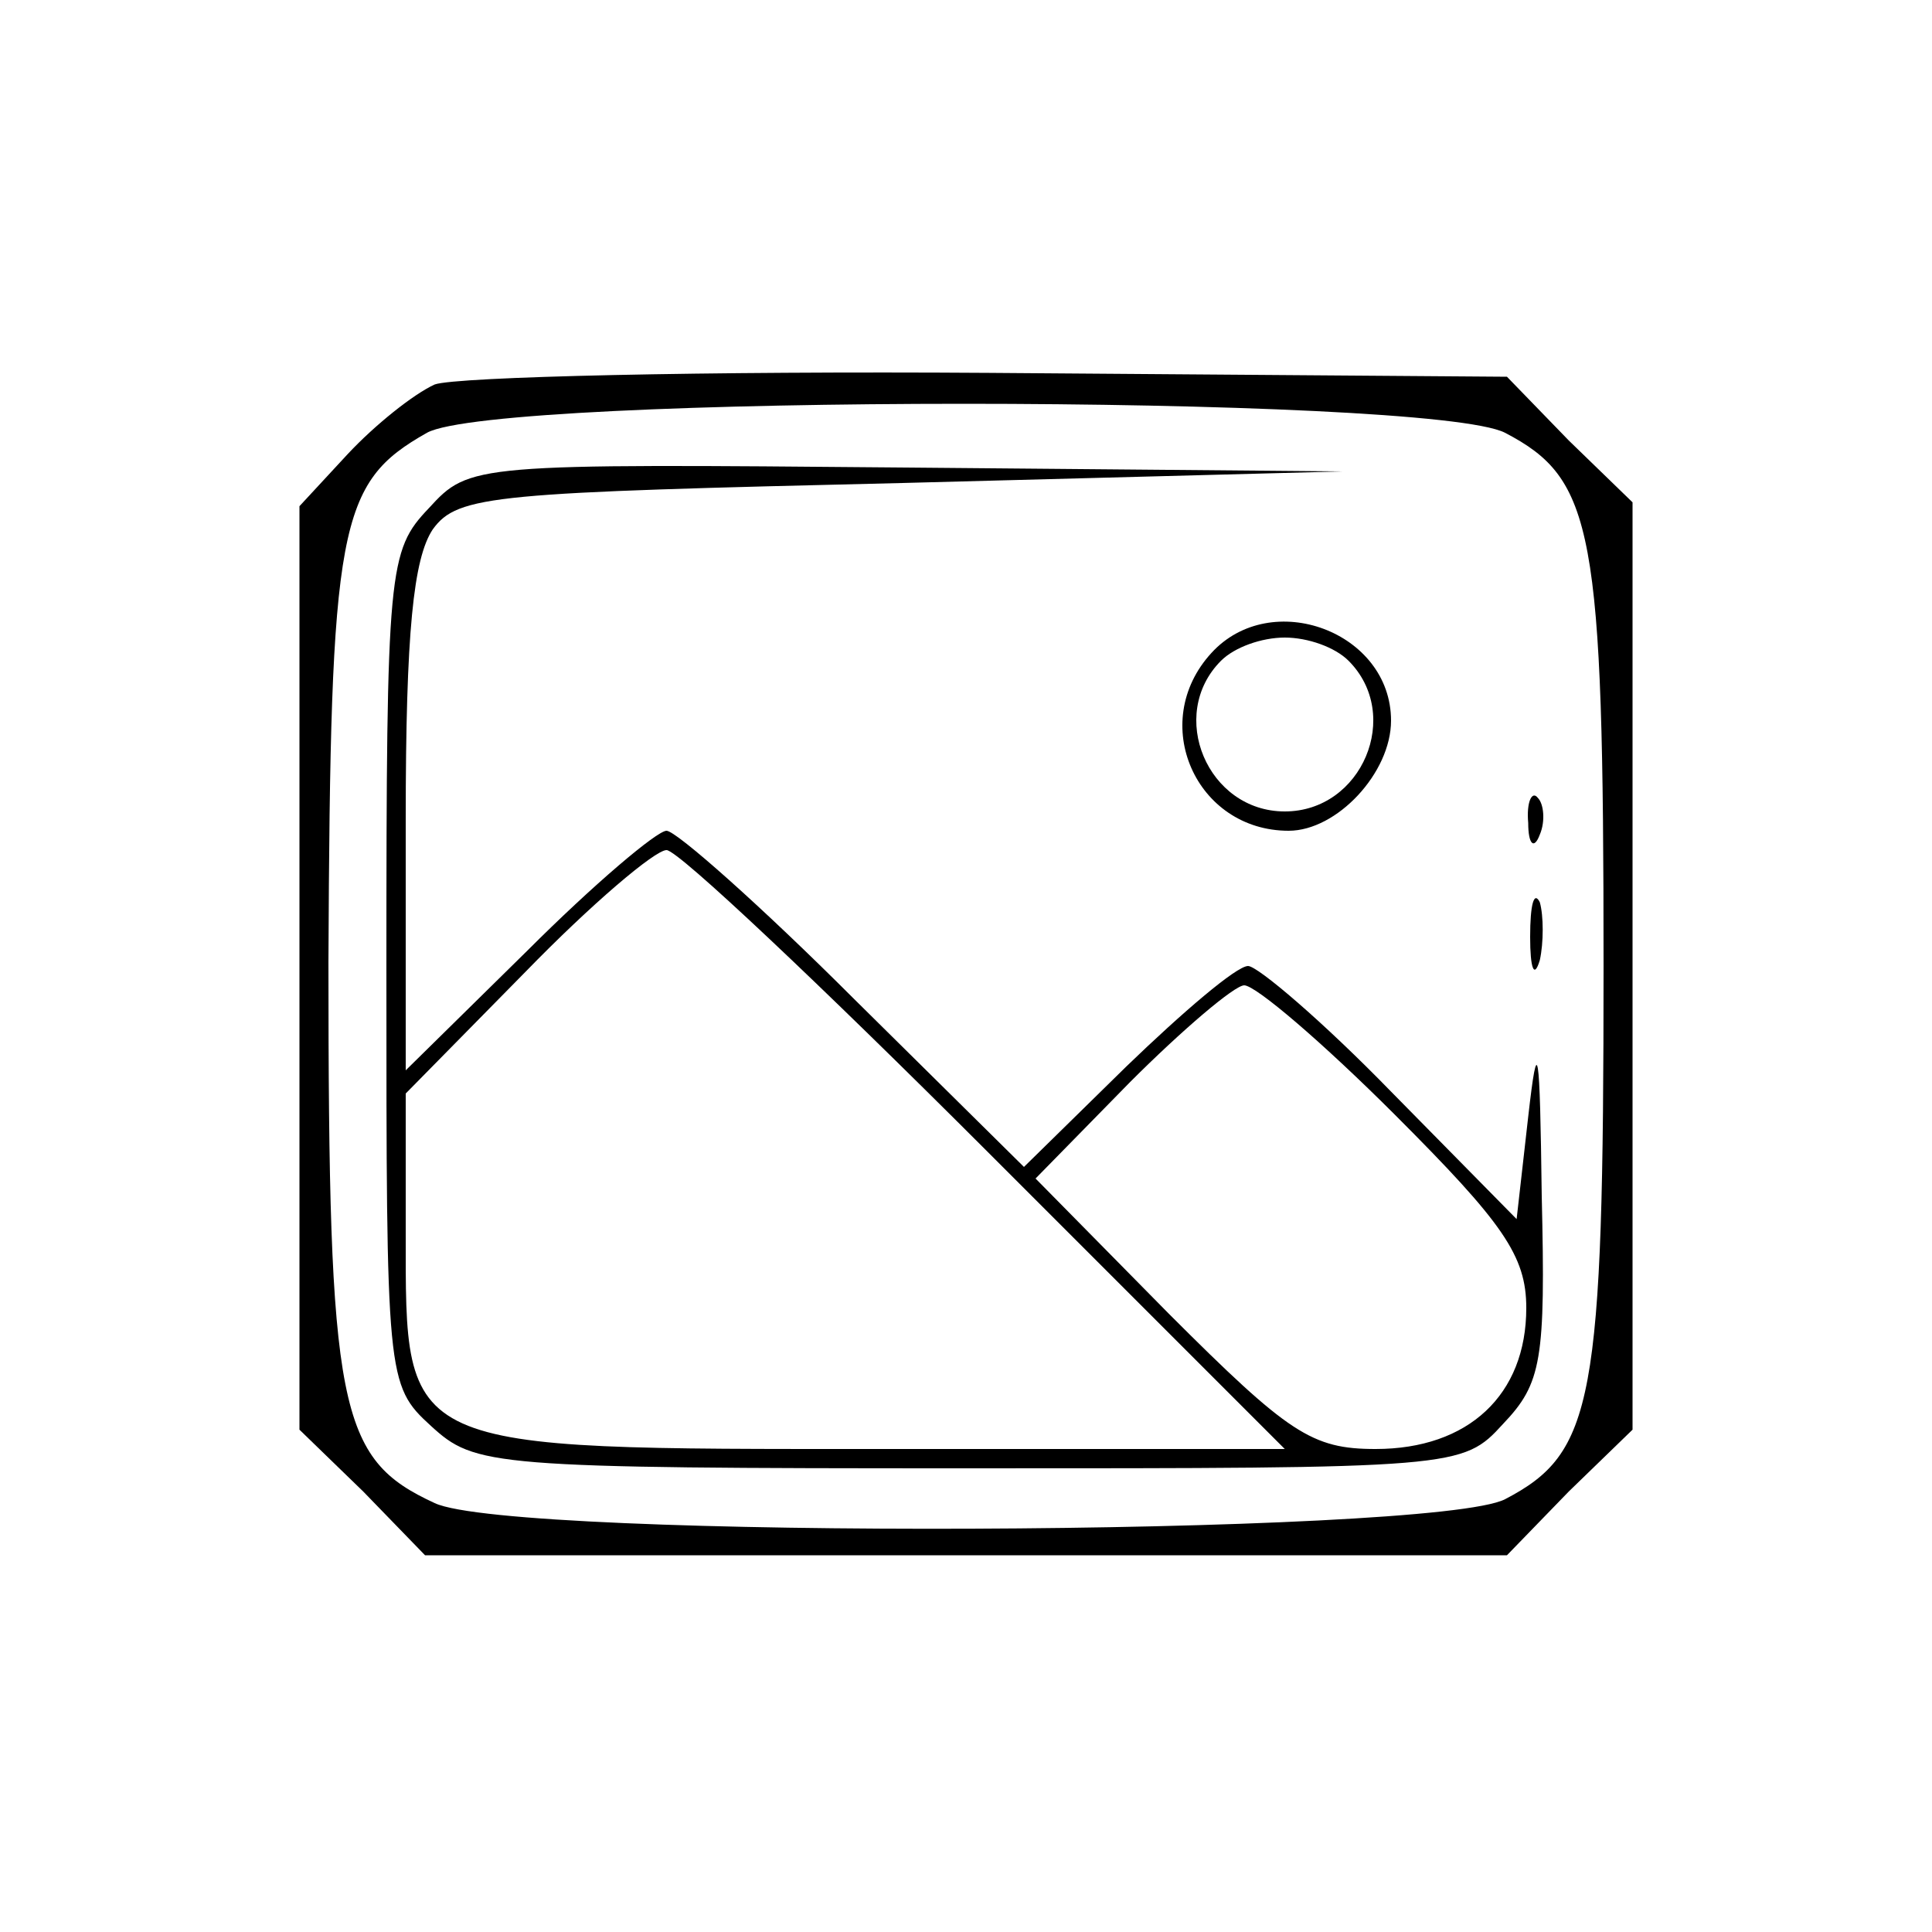 <?xml version="1.0" standalone="no"?>
<!DOCTYPE svg PUBLIC "-//W3C//DTD SVG 20010904//EN"
 "http://www.w3.org/TR/2001/REC-SVG-20010904/DTD/svg10.dtd">
<svg version="1.0" xmlns="http://www.w3.org/2000/svg"
 width="100pt" height="100pt" viewBox="0 0 100 100"
 preserveAspectRatio="xMidYMid meet">

<g transform="translate(0,100) scale(0.1,-0.1)"
fill="#000000" stroke="none">
<path d="M225 801 c-11 -5 -31 -21 -45 -36 l-25 -27 0 -239 0 -239 33 -32 32
-33 280 0 280 0 32 33 33 32 0 240 0 240 -33 32 -32 33 -268 2 c-147 1 -276
-2 -287 -6z m554 -25 c46 -24 51 -50 51 -276 0 -226 -5 -252 -51 -276 -37 -19
-514 -21 -554 -2 -50 23 -55 48 -55 280 1 227 5 248 51 274 36 20 519 20 558
0z"/>
<path d="M222 737 c-21 -22 -22 -31 -22 -238 0 -212 0 -216 23 -237 23 -21 30
-22 278 -22 254 0 256 0 277 23 20 21 22 33 20 118 -1 77 -2 85 -7 41 l-6 -53
-65 66 c-35 36 -69 65 -74 65 -6 0 -34 -24 -63 -52 l-53 -52 -88 87 c-48 48
-92 87 -97 87 -5 0 -38 -28 -72 -62 l-63 -62 0 130 c0 97 4 135 14 150 13 18
32 19 243 24 l228 6 -226 2 c-224 2 -226 2 -247 -21z m288 -332 l155 -155
-208 0 c-251 0 -247 -2 -247 112 l0 72 62 63 c34 35 67 63 73 63 6 0 80 -70
165 -155z m212 18 c56 -56 68 -73 68 -100 0 -45 -30 -73 -78 -73 -33 0 -45 8
-107 70 l-69 70 49 50 c27 27 54 50 59 50 6 0 41 -30 78 -67z"/>
<path d="M627 662 c-33 -36 -8 -92 40 -92 25 0 53 30 53 57 0 46 -62 69 -93
35z m71 -4 c28 -28 7 -78 -33 -78 -40 0 -61 50 -33 78 7 7 21 12 33 12 12 0
26 -5 33 -12z"/>
<path d="M791 574 c0 -11 3 -14 6 -6 3 7 2 16 -1 19 -3 4 -6 -2 -5 -13z"/>
<path d="M792 515 c0 -16 2 -22 5 -12 2 9 2 23 0 30 -3 6 -5 -1 -5 -18z"/>
</g>
</svg>
